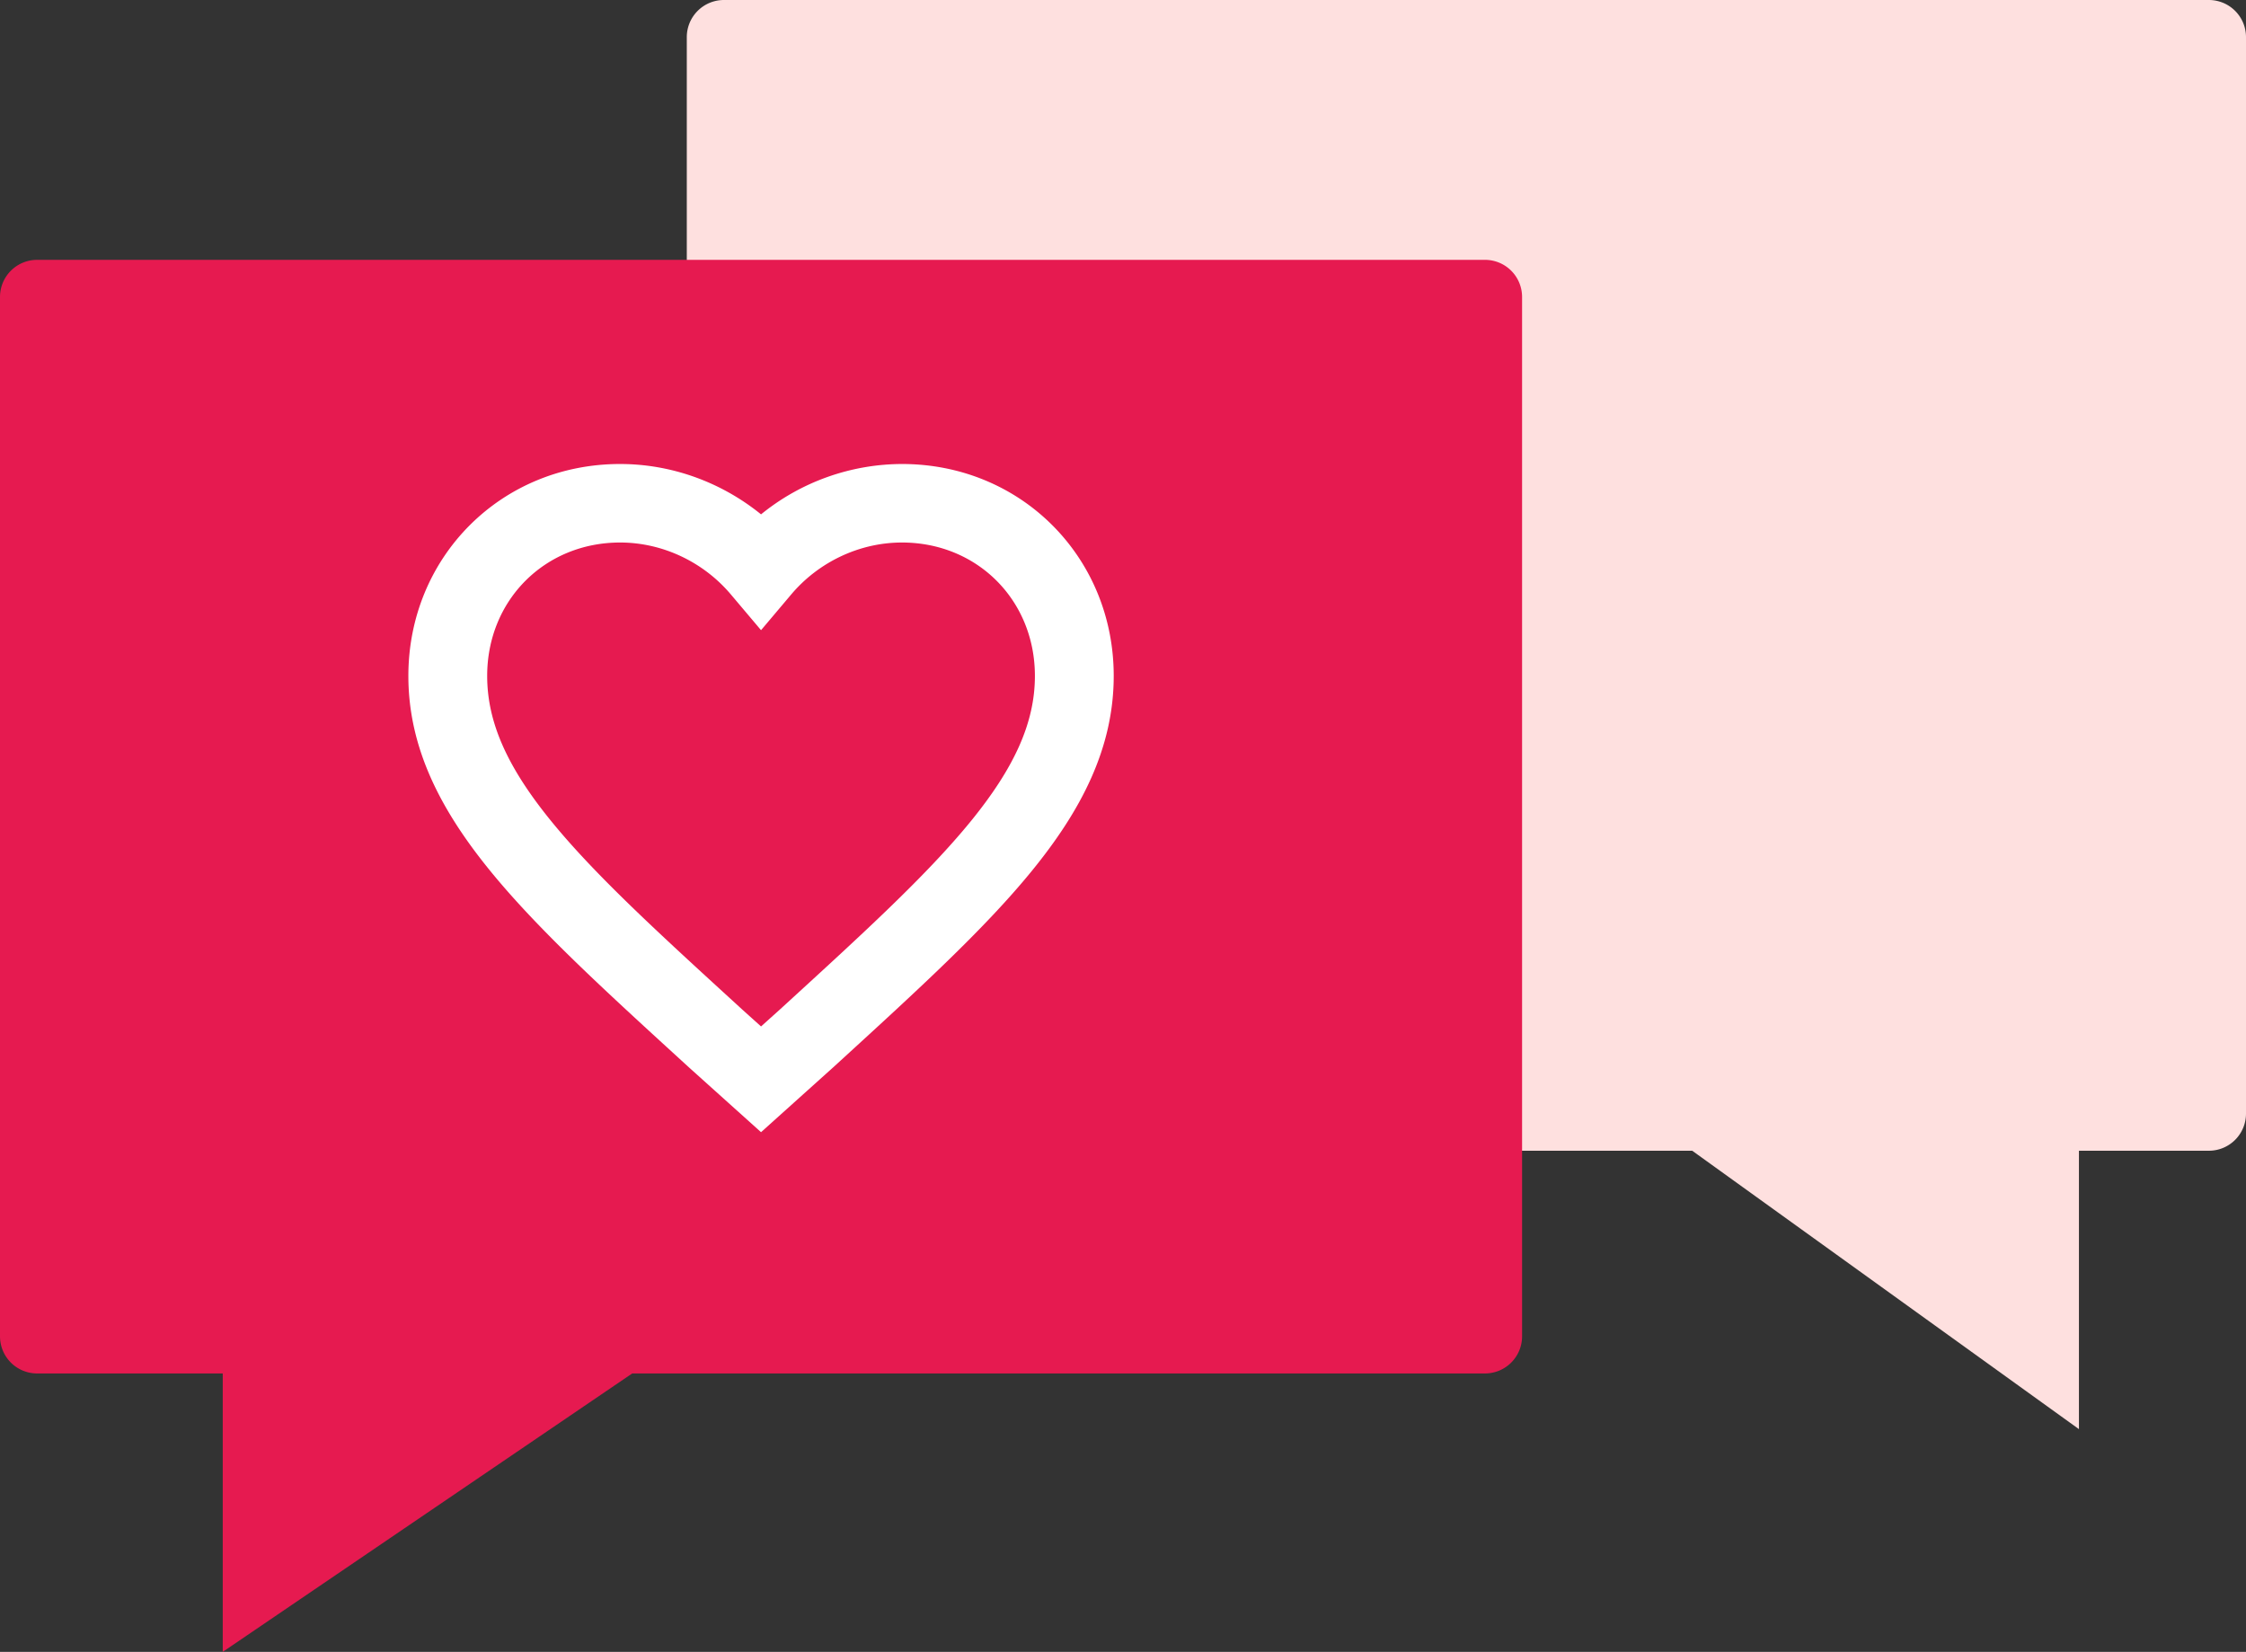 <svg viewBox="0 0 121 89" fill="none" xmlns="http://www.w3.org/2000/svg"><rect x="0" y="0" width="121" height="89" fill="#333333" stroke="none"/><path d="M39 0a2 2 0 00-2 2v58a2 2 0 002 2h52.166L112 77V62h7a2 2 0 002-2V2a2 2 0 00-2-2H39z" fill="#FEE0DF"/><path d="M2 14a2 2 0 00-2 2v56a2 2 0 002 2h10v15l22.059-15H80a2 2 0 002-2V16a2 2 0 00-2-2H2z" fill="#E61A50"/><path fill-rule="evenodd" clip-rule="evenodd" d="M33.406 29.23c-4.047 0-7.16 3.1-7.16 7.188 0 2.523 1.107 4.956 3.48 7.861 2.354 2.882 5.735 5.975 10.007 9.88l.249.229 1.018.915 1.018-.915.25-.228c4.27-3.906 7.652-6.999 10.006-9.88 2.373-2.907 3.48-5.34 3.48-7.862 0-4.088-3.112-7.188-7.16-7.188-2.304 0-4.501 1.06-5.969 2.799L41 33.953l-1.625-1.924c-1.468-1.739-3.665-2.799-5.97-2.799zM22 36.419C22 30.018 26.989 25 33.406 25c2.814 0 5.488 1.005 7.594 2.713A12.082 12.082 0 0148.594 25C55.011 25 60 30.018 60 36.418c0 3.903-1.763 7.263-4.432 10.53-2.552 3.127-6.136 6.403-10.254 10.169l-.43.393-.007.006L41 61l-3.877-3.484-.006-.006-.43-.393c-4.119-3.766-7.703-7.042-10.255-10.168C23.762 43.68 22 40.32 22 36.418z" fill="#fff"/></svg>